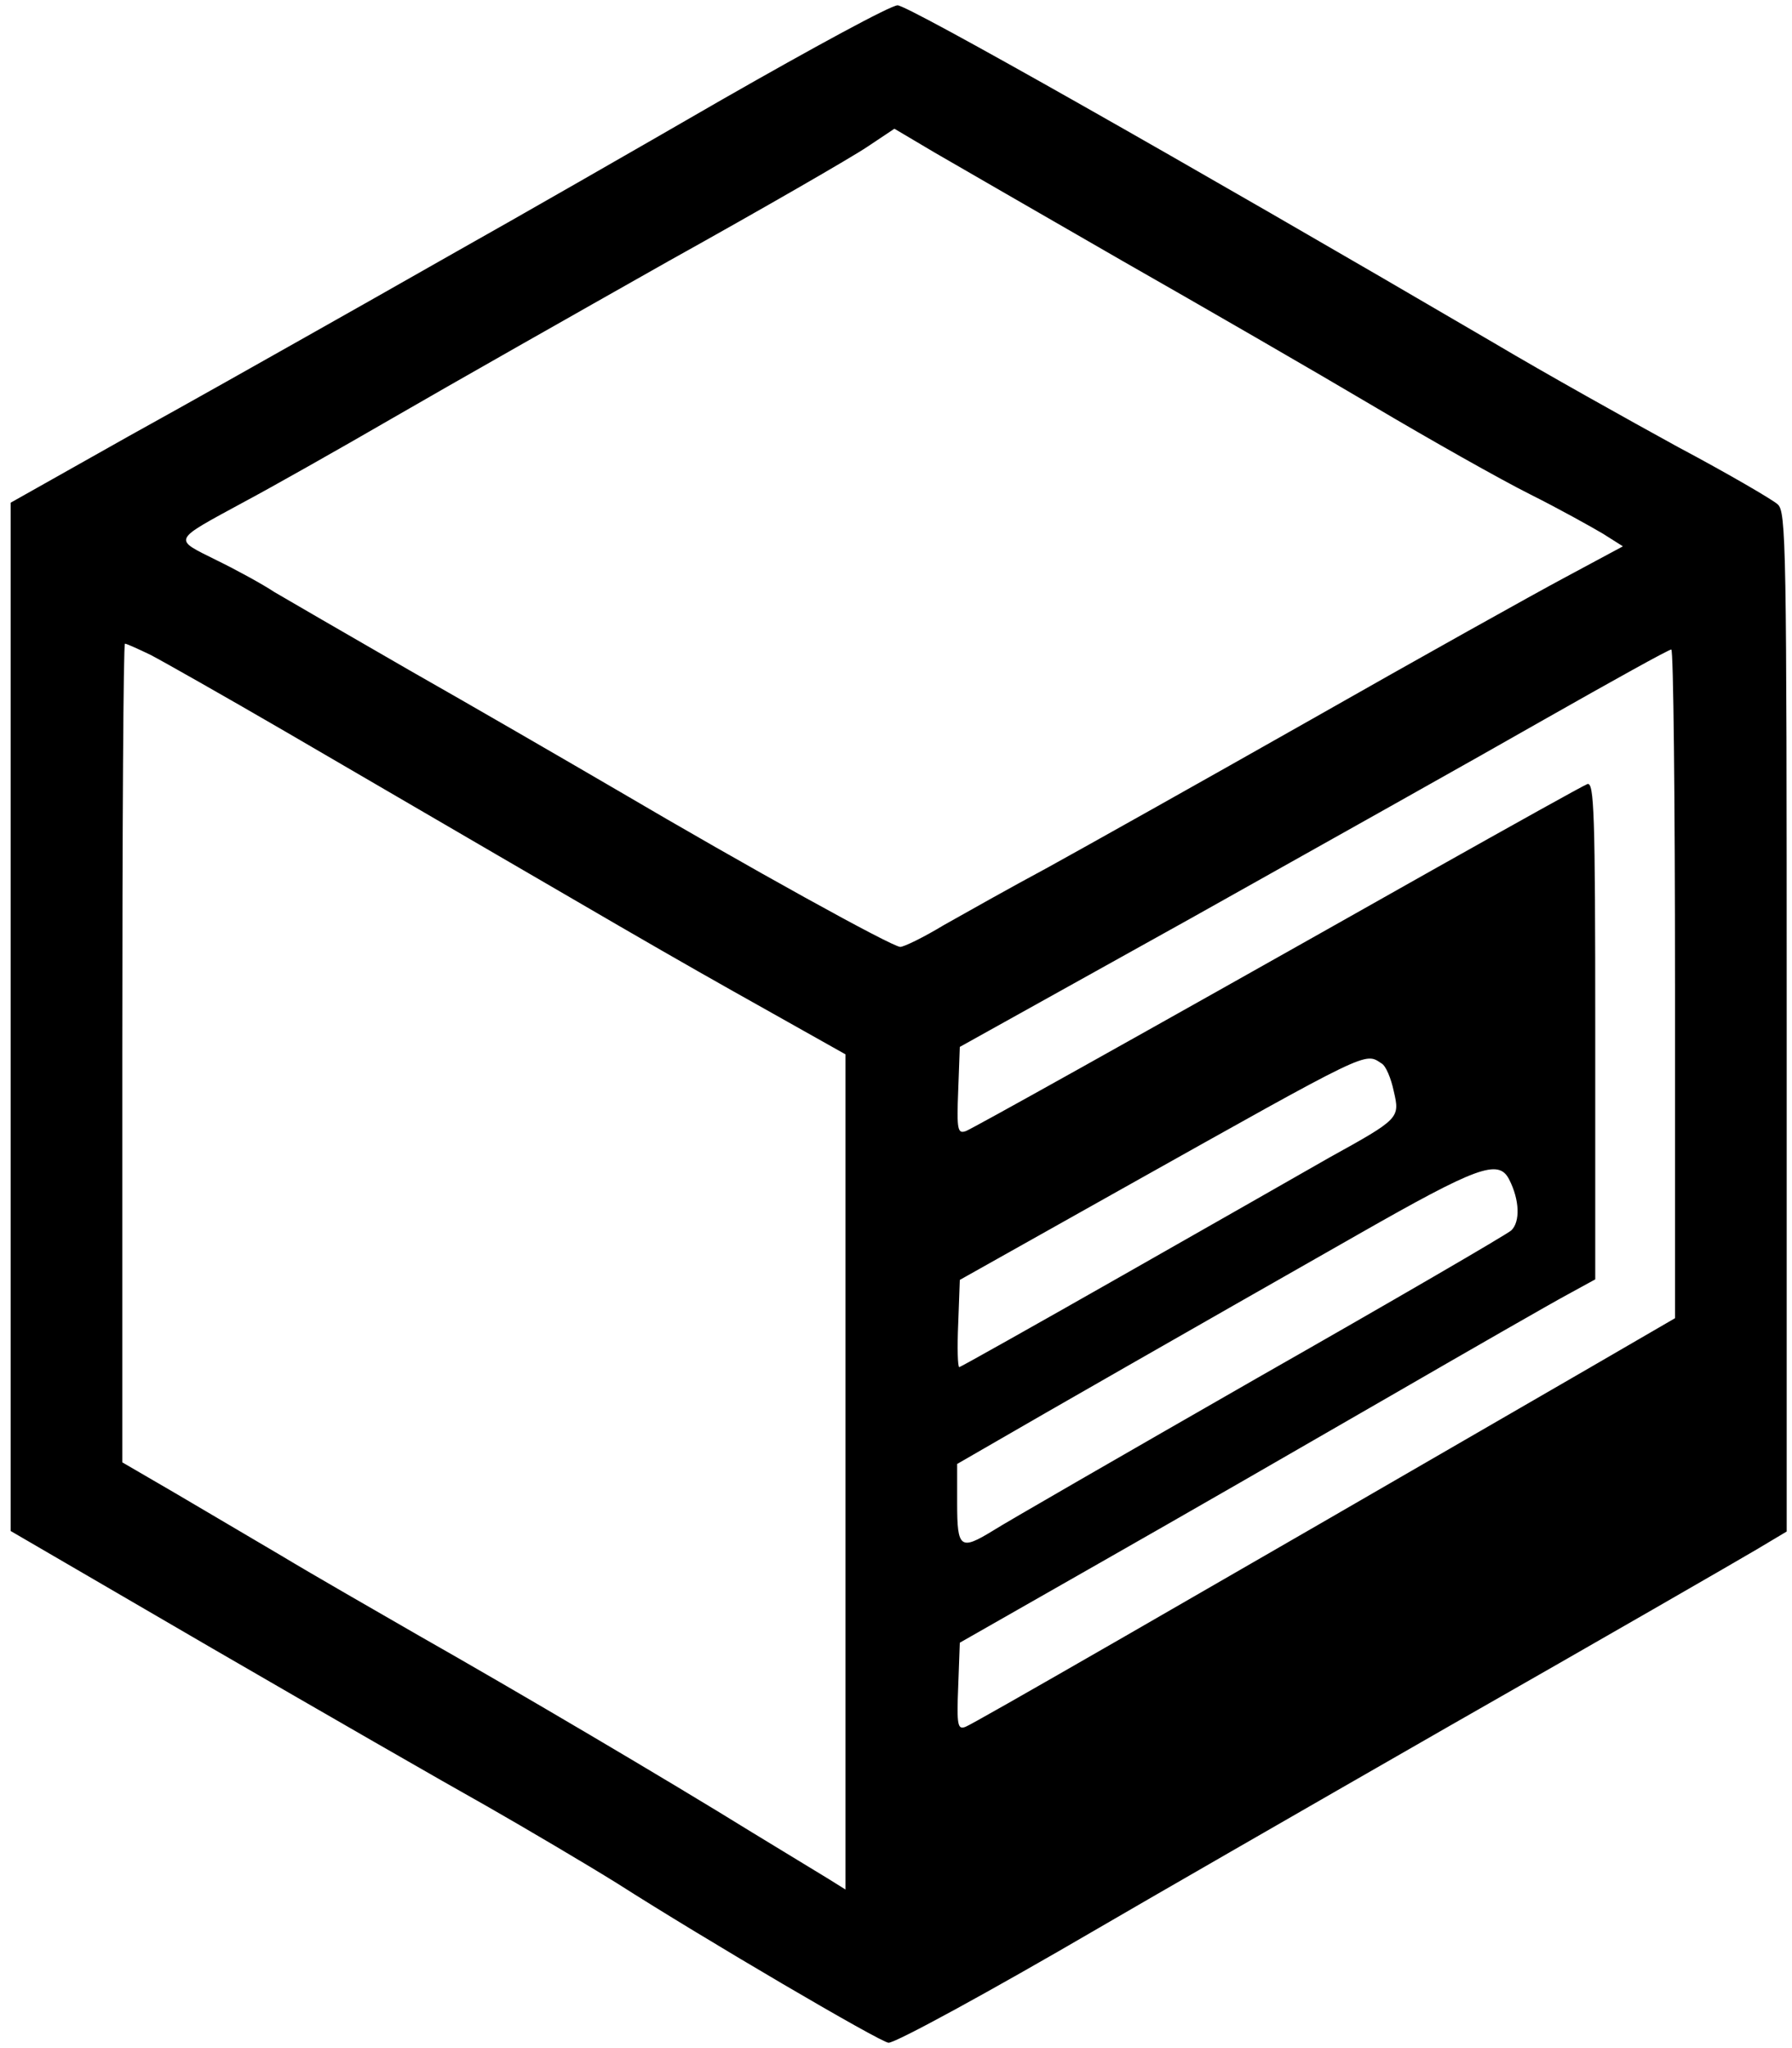 <?xml version="1.0" standalone="no"?>
<!DOCTYPE svg PUBLIC "-//W3C//DTD SVG 20010904//EN"
 "http://www.w3.org/TR/2001/REC-SVG-20010904/DTD/svg10.dtd">
<svg version="1.0" xmlns="http://www.w3.org/2000/svg"
 width="337pt" height="385pt" viewBox="0 0 337 385"
 preserveAspectRatio="xMidYMid meet">

<g transform="translate(0,385) scale(0.1,-0.1)"
fill="#000000" stroke="none">
<path d="M1360 3664 c-168 -97 -393 -226 -500 -286 -107 -61 -240 -136 -295
-167 -55 -31 -200 -113 -323 -181 l-222 -125 0 -967 0 -966 378 -220 c207
-120 440 -254 517 -297 77 -44 187 -109 245 -145 166 -106 497 -300 511 -300
14 0 190 96 394 215 77 45 374 216 660 380 286 163 546 313 578 332 l57 34 0
958 c0 900 -1 959 -17 973 -10 9 -94 58 -188 108 -93 51 -249 138 -345 195
-588 344 -1102 635 -1122 635 -13 0 -160 -80 -328 -176z m750 -304 c151 -86
364 -209 472 -273 108 -64 241 -139 295 -166 54 -27 115 -61 137 -74 l38 -24
-108 -58 c-60 -32 -275 -152 -479 -268 -203 -115 -426 -240 -495 -278 -69 -37
-156 -86 -195 -108 -38 -23 -75 -41 -82 -41 -15 0 -283 148 -533 295 -96 56
-272 158 -390 225 -118 68 -232 134 -254 147 -21 14 -70 41 -109 60 -82 41
-85 35 53 110 47 25 173 96 280 158 107 62 340 194 517 294 178 99 346 196
374 215 l51 34 76 -45 c43 -25 201 -116 352 -203z m-1827 -741 c23 -12 138
-77 255 -145 668 -389 699 -408 915 -529 l137 -77 0 -785 0 -785 -32 20 c-18
11 -82 50 -143 87 -160 99 -447 268 -625 369 -85 49 -202 116 -260 151 -58 34
-149 88 -202 119 l-98 57 0 769 c0 424 2 770 5 770 3 0 25 -10 48 -21z m2867
-618 l0 -629 -162 -94 c-774 -448 -1158 -669 -1172 -674 -15 -6 -17 2 -14 76
l3 82 265 151 c146 83 391 224 545 313 154 89 304 175 332 190 l53 29 0 469
c0 408 -2 467 -15 462 -8 -3 -139 -76 -292 -162 -597 -337 -860 -483 -876
-490 -16 -6 -18 1 -15 76 l3 82 435 242 c239 134 539 302 665 374 127 72 233
131 238 131 4 1 7 -282 7 -628z m-552 -150 c8 -4 18 -28 23 -52 12 -51 11 -52
-121 -125 -47 -27 -221 -126 -388 -221 -167 -95 -306 -173 -308 -173 -3 0 -4
37 -2 82 l3 82 310 174 c464 260 451 254 483 233z m240 -218 c20 -39 21 -80 4
-96 -9 -8 -224 -133 -477 -277 -253 -145 -477 -274 -497 -287 -62 -38 -68 -34
-68 51 l0 74 78 45 c67 39 357 205 677 387 223 127 263 142 283 103z"/>
</g>
</svg>
